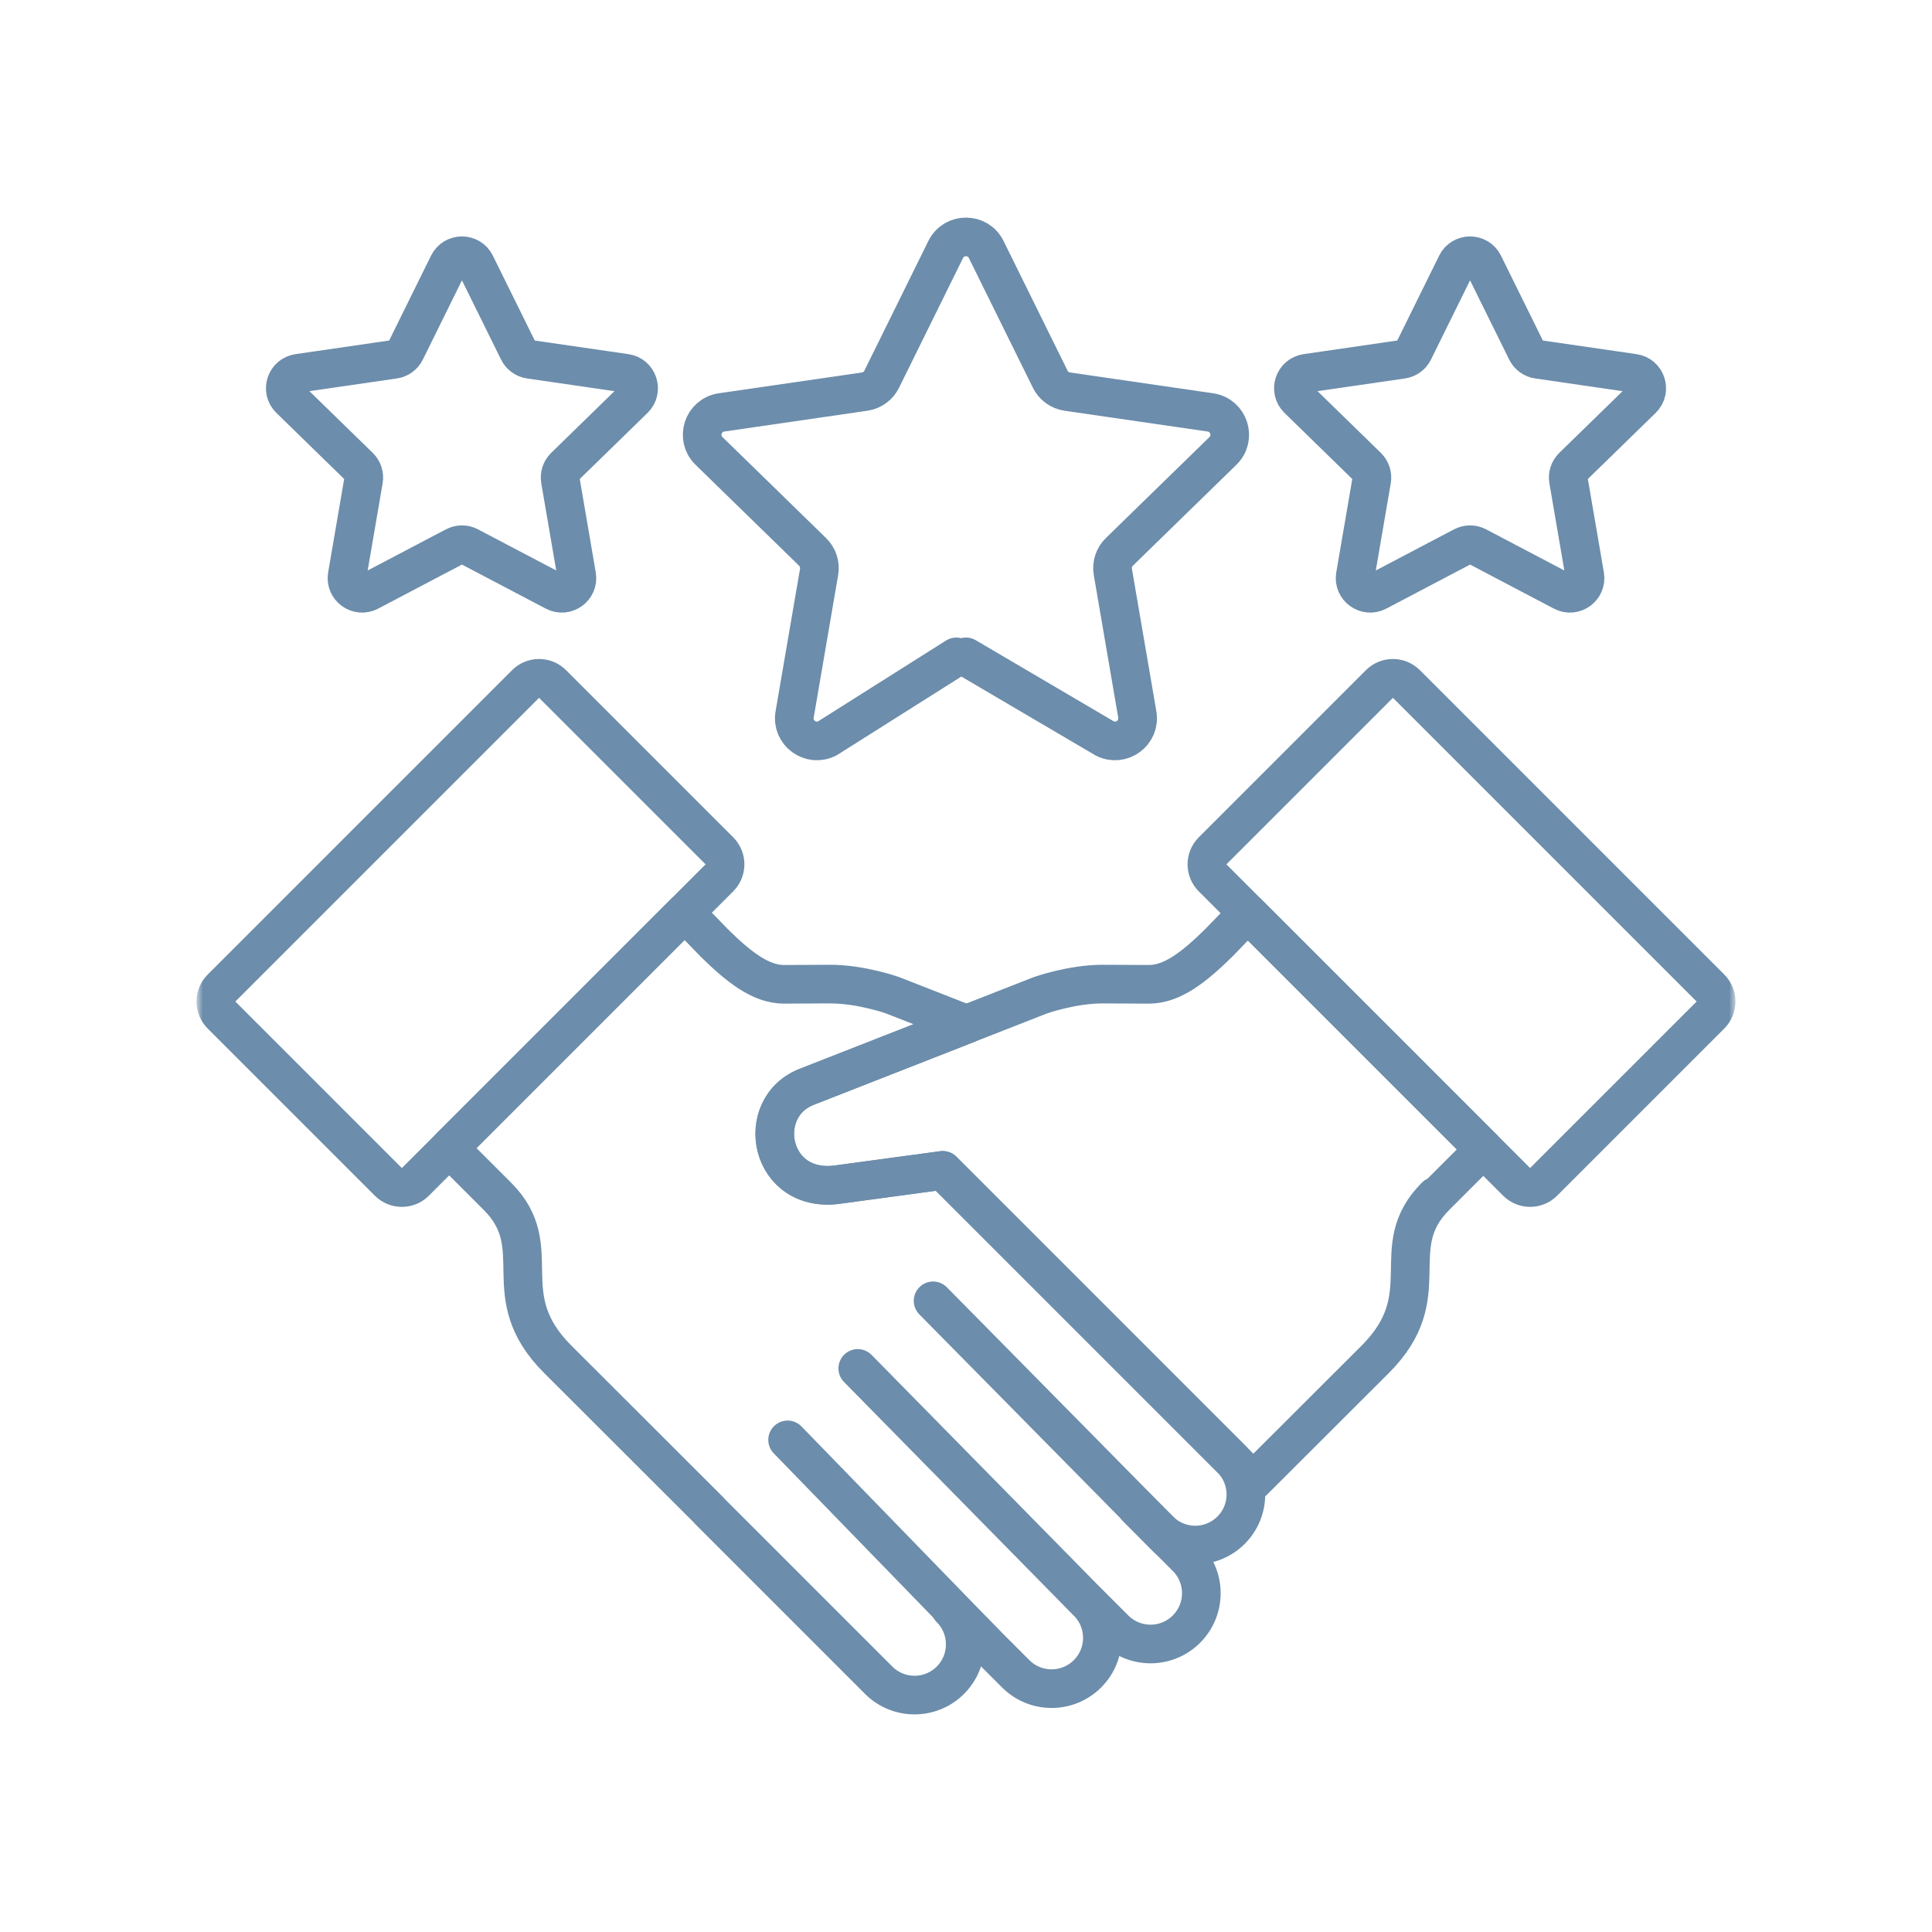 <svg width="100" height="100" viewBox="0 0 100 100" fill="none" xmlns="http://www.w3.org/2000/svg">
<mask id="mask0_2901_10661" style="mask-type:luminance" maskUnits="userSpaceOnUse" x="10" y="10" width="80" height="80">
<path d="M90 10H10V90H90V10Z" fill="white"/>
</mask>
<g mask="url(#mask0_2901_10661)">
<mask id="mask1_2901_10661" style="mask-type:luminance" maskUnits="userSpaceOnUse" x="10" y="10" width="80" height="80">
<path d="M10 10H90V90H10V10Z" fill="white"/>
</mask>
<g mask="url(#mask1_2901_10661)">
<path d="M28.64 54.033L25.134 57.539L21.491 61.182C21.11 61.563 20.491 61.563 20.109 61.182L11.458 52.53C11.076 52.149 11.076 51.53 11.458 51.149L16.869 45.738L18.802 43.804L27.211 35.396C27.592 35.014 28.211 35.014 28.593 35.396L37.244 44.047C37.625 44.429 37.625 45.047 37.244 45.429L28.64 54.033Z" stroke="#6C8DAB" stroke-width="2" stroke-miterlimit="10" stroke-linecap="round" stroke-linejoin="round"/>
<path d="M48.297 67.331L60.422 79.622" stroke="#6C8DAB" stroke-width="2" stroke-miterlimit="10" stroke-linecap="round" stroke-linejoin="round"/>
<path d="M44.398 70.829L56.146 82.776" stroke="#6C8DAB" stroke-width="2" stroke-miterlimit="10" stroke-linecap="round" stroke-linejoin="round"/>
<path d="M50.97 85.034L40.766 74.528" stroke="#6C8DAB" stroke-width="2" stroke-miterlimit="10" stroke-linecap="round" stroke-linejoin="round"/>
<path d="M74.865 57.539L71.359 54.033L64.593 47.268L63.969 47.892L63.969 47.892C63.655 48.201 63.359 48.526 63.08 48.805L63.08 48.805C61.83 50.033 60.685 50.954 59.456 50.948C59.456 50.948 57.126 50.937 57.108 50.937L57.107 50.937C55.484 50.929 53.854 51.514 53.834 51.521L41.811 56.232C38.943 57.29 39.806 61.91 43.487 61.296L48.796 60.578L64.873 76.656L71.18 70.359C74.526 67.019 71.618 64.603 74.308 61.916C74.31 61.915 76.415 59.811 76.415 59.811L76.776 59.451L74.865 57.539Z" stroke="#6C8DAB" stroke-width="2" stroke-miterlimit="10" stroke-linecap="round" stroke-linejoin="round"/>
<path d="M63.722 79.201C64.746 78.176 64.739 76.52 63.714 75.496L48.796 60.578L43.487 61.296C39.806 61.909 38.943 57.29 41.811 56.232L50.025 53.013L46.216 51.521C46.196 51.514 44.566 50.929 42.943 50.937L42.943 50.936C42.924 50.937 40.593 50.948 40.593 50.948C39.365 50.954 38.22 50.033 36.97 48.805L36.97 48.805C36.691 48.525 36.395 48.201 36.081 47.892L36.081 47.892L35.432 47.243L28.643 54.033L25.137 57.539L23.25 59.426L23.635 59.811C23.635 59.811 25.74 61.914 25.742 61.916C28.432 64.602 25.524 67.019 28.87 70.358L36.705 78.181L36.699 78.187L45.479 86.967C46.504 87.993 48.167 87.993 49.192 86.968C50.217 85.942 50.217 84.279 49.192 83.254L52.572 86.634C53.599 87.661 55.263 87.661 56.289 86.634C57.316 85.608 57.316 83.944 56.289 82.918L57.694 84.323C58.72 85.349 60.384 85.349 61.411 84.323C62.437 83.296 62.437 81.632 61.411 80.606L58.826 78.021L60.011 79.204C61.036 80.228 62.698 80.227 63.722 79.201Z" stroke="#6C8DAB" stroke-width="2" stroke-miterlimit="10" stroke-linecap="round" stroke-linejoin="round"/>
<path d="M84.998 20.656C85.463 20.203 85.206 19.413 84.564 19.32L79.602 18.599C79.347 18.562 79.126 18.402 79.012 18.17L76.793 13.674C76.505 13.092 75.675 13.092 75.388 13.674L73.169 18.17C73.055 18.402 72.834 18.562 72.579 18.599L67.617 19.32C66.974 19.413 66.718 20.203 67.183 20.656L70.773 24.156C70.958 24.336 71.042 24.595 70.999 24.849L70.151 29.792C70.041 30.431 70.713 30.919 71.288 30.617L75.726 28.284C75.954 28.164 76.227 28.164 76.455 28.284L80.893 30.617C81.468 30.919 82.139 30.431 82.03 29.792L81.182 24.849C81.138 24.595 81.223 24.336 81.407 24.156L84.998 20.656Z" stroke="#6C8DAB" stroke-width="2" stroke-miterlimit="10" stroke-linecap="round" stroke-linejoin="round"/>
<path d="M32.818 20.656C33.283 20.203 33.027 19.413 32.384 19.32L27.422 18.599C27.167 18.562 26.946 18.402 26.832 18.17L24.613 13.674C24.326 13.092 23.496 13.092 23.208 13.674L20.989 18.17C20.875 18.402 20.654 18.562 20.399 18.599L15.437 19.32C14.795 19.413 14.538 20.203 15.003 20.656L18.594 24.156C18.778 24.336 18.863 24.595 18.819 24.849L17.971 29.792C17.862 30.431 18.533 30.919 19.108 30.617L23.546 28.284C23.774 28.164 24.047 28.164 24.275 28.284L28.714 30.617C29.288 30.919 29.96 30.431 29.85 29.792L29.003 24.849C28.959 24.595 29.043 24.336 29.228 24.156L32.818 20.656Z" stroke="#6C8DAB" stroke-width="2" stroke-miterlimit="10" stroke-linecap="round" stroke-linejoin="round"/>
<path d="M50 34L57.169 38.214C58.027 38.665 59.03 37.936 58.866 36.981L57.601 29.602C57.535 29.222 57.661 28.835 57.937 28.566L63.298 23.34C63.992 22.664 63.609 21.485 62.65 21.346L55.241 20.269C54.86 20.214 54.531 19.974 54.36 19.629L51.047 12.915C50.618 12.046 49.379 12.046 48.949 12.915L45.636 19.629C45.466 19.974 45.136 20.214 44.755 20.269L37.346 21.346C36.387 21.485 36.004 22.664 36.698 23.34L42.059 28.566C42.335 28.835 42.461 29.222 42.396 29.602L41.13 36.981C40.966 37.936 41.969 38.665 42.827 38.214L49.5 34" stroke="#6C8DAB" stroke-width="2" stroke-miterlimit="10" stroke-linecap="round" stroke-linejoin="round"/>
<path d="M83.5 46.108L72.788 35.396C72.406 35.014 71.788 35.014 71.406 35.396L62.755 44.047C62.373 44.428 62.373 45.047 62.755 45.429L71.359 54.033L74.865 57.539L78.508 61.181C78.889 61.563 79.508 61.563 79.889 61.181L88.541 52.53C88.922 52.149 88.922 51.53 88.541 51.149L83.13 45.738L82.487 45.095" stroke="#6C8DAB" stroke-width="2" stroke-miterlimit="10" stroke-linecap="round" stroke-linejoin="round"/>
</g>
</g>
</svg>
